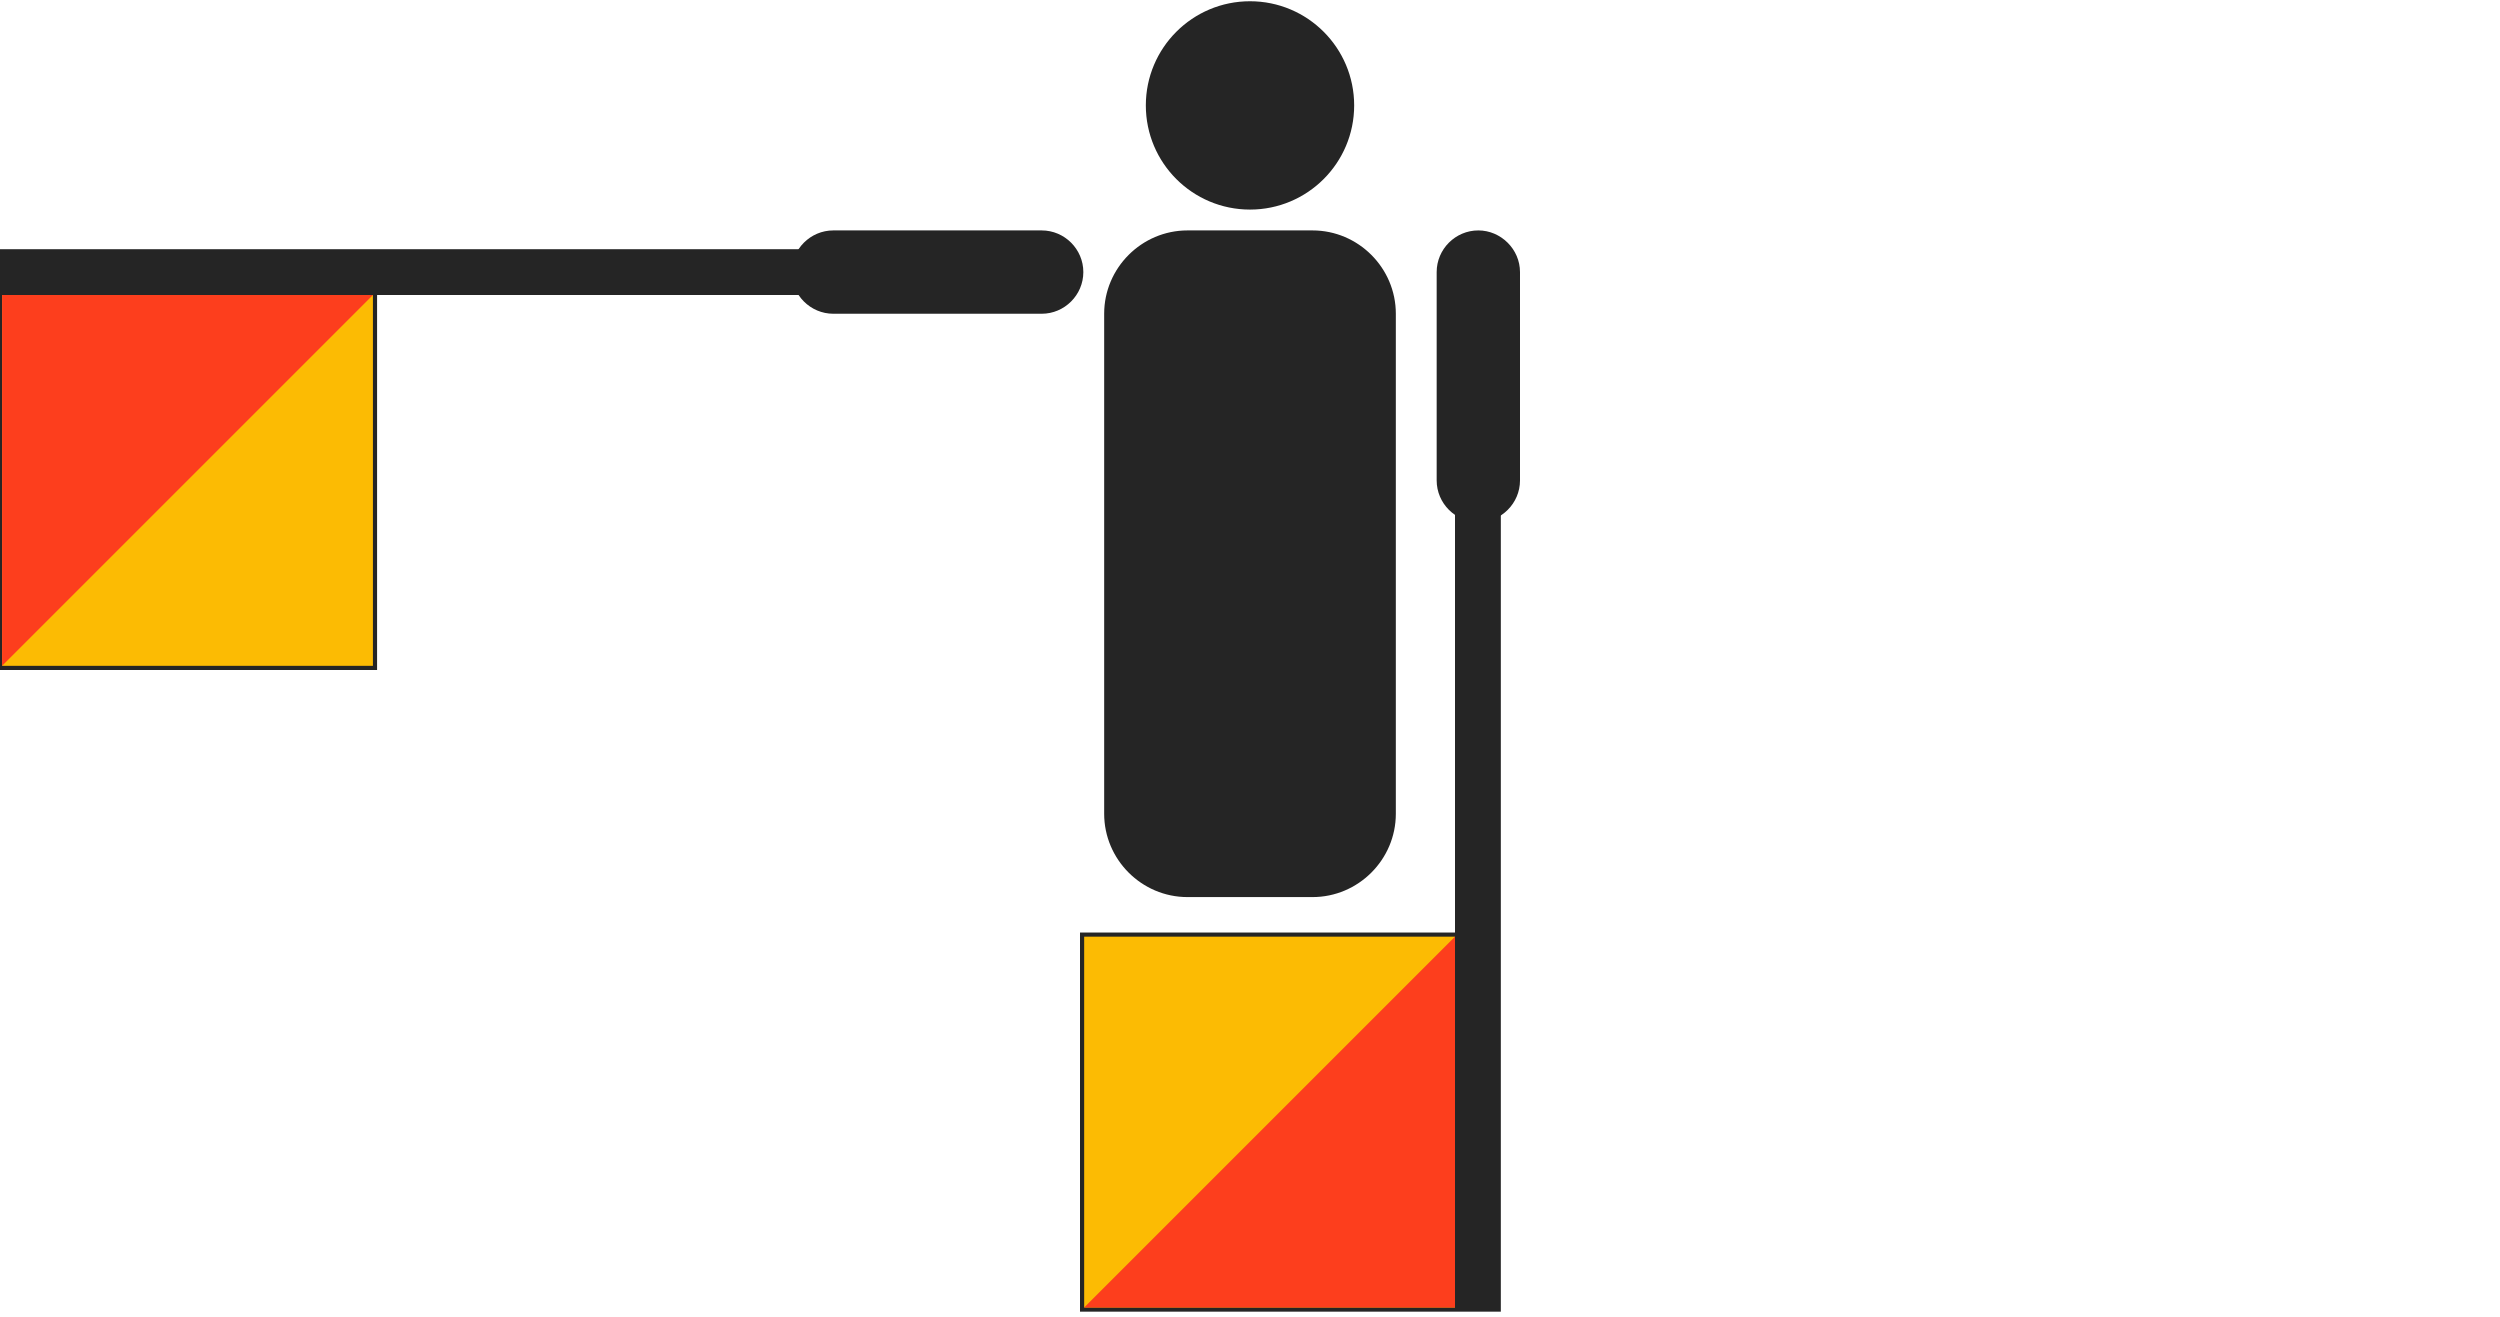 <svg width="600" height="316" viewBox="0 0 600 316" fill="none" xmlns="http://www.w3.org/2000/svg">
<g clip-path="url(#clip0)">
<path d="M300 50.3C313.807 50.3 325 39.107 325 25.3C325 11.493 313.807 0.3 300 0.3C286.193 0.3 275 11.493 275 25.3C275 39.107 286.193 50.3 300 50.3Z" fill="#252525"/>
<path d="M285 55.3H315C326 55.3 335 64.3 335 75.3V195.3C335 206.3 326 215.3 315 215.3H285C274 215.3 265 206.3 265 195.3V75.3C265 64.3 274 55.3 285 55.3Z" fill="#252525"/>
<path d="M364.8 65.3V115.3C364.8 120.8 360.3 125.3 354.8 125.3C349.3 125.3 344.8 120.8 344.8 115.3V65.3C344.8 59.8 349.3 55.3 354.8 55.3C360.2 55.3 364.8 59.8 364.8 65.3Z" fill="#252525"/>
<path d="M360.2 114.3V314.8H259.2V223.8H349.2V113.8L360.2 114.3Z" fill="#252525"/>
<path d="M349.2 224.8V313.8H260.2V224.8H349.2Z" fill="#FCBB03"/>
<path d="M349.2 224.8L260.2 313.8H349.2V224.8Z" fill="#FD3E1D"/>
<path d="M200 55.3H250C255.5 55.3 260 59.8 260 65.3C260 70.8 255.5 75.3 250 75.3H200C194.5 75.3 190 70.8 190 65.3C190 59.8 194.5 55.3 200 55.3Z" fill="#252525"/>
<path d="M0 59.8H200.5V70.8H90.5V160.8H-0.5L0 59.8Z" fill="#252525"/>
<path d="M0.5 70.8H89.5V159.8H0.5V70.8Z" fill="#FCBB03"/>
<path d="M0.5 70.8H89.5L0.5 159.8V70.8Z" fill="#FD3E1D"/>
</g>
<defs>
<clipPath id="clip0">
<rect y="0.3" width="600" height="315" fill="white"/>
</clipPath>
</defs>
</svg>
